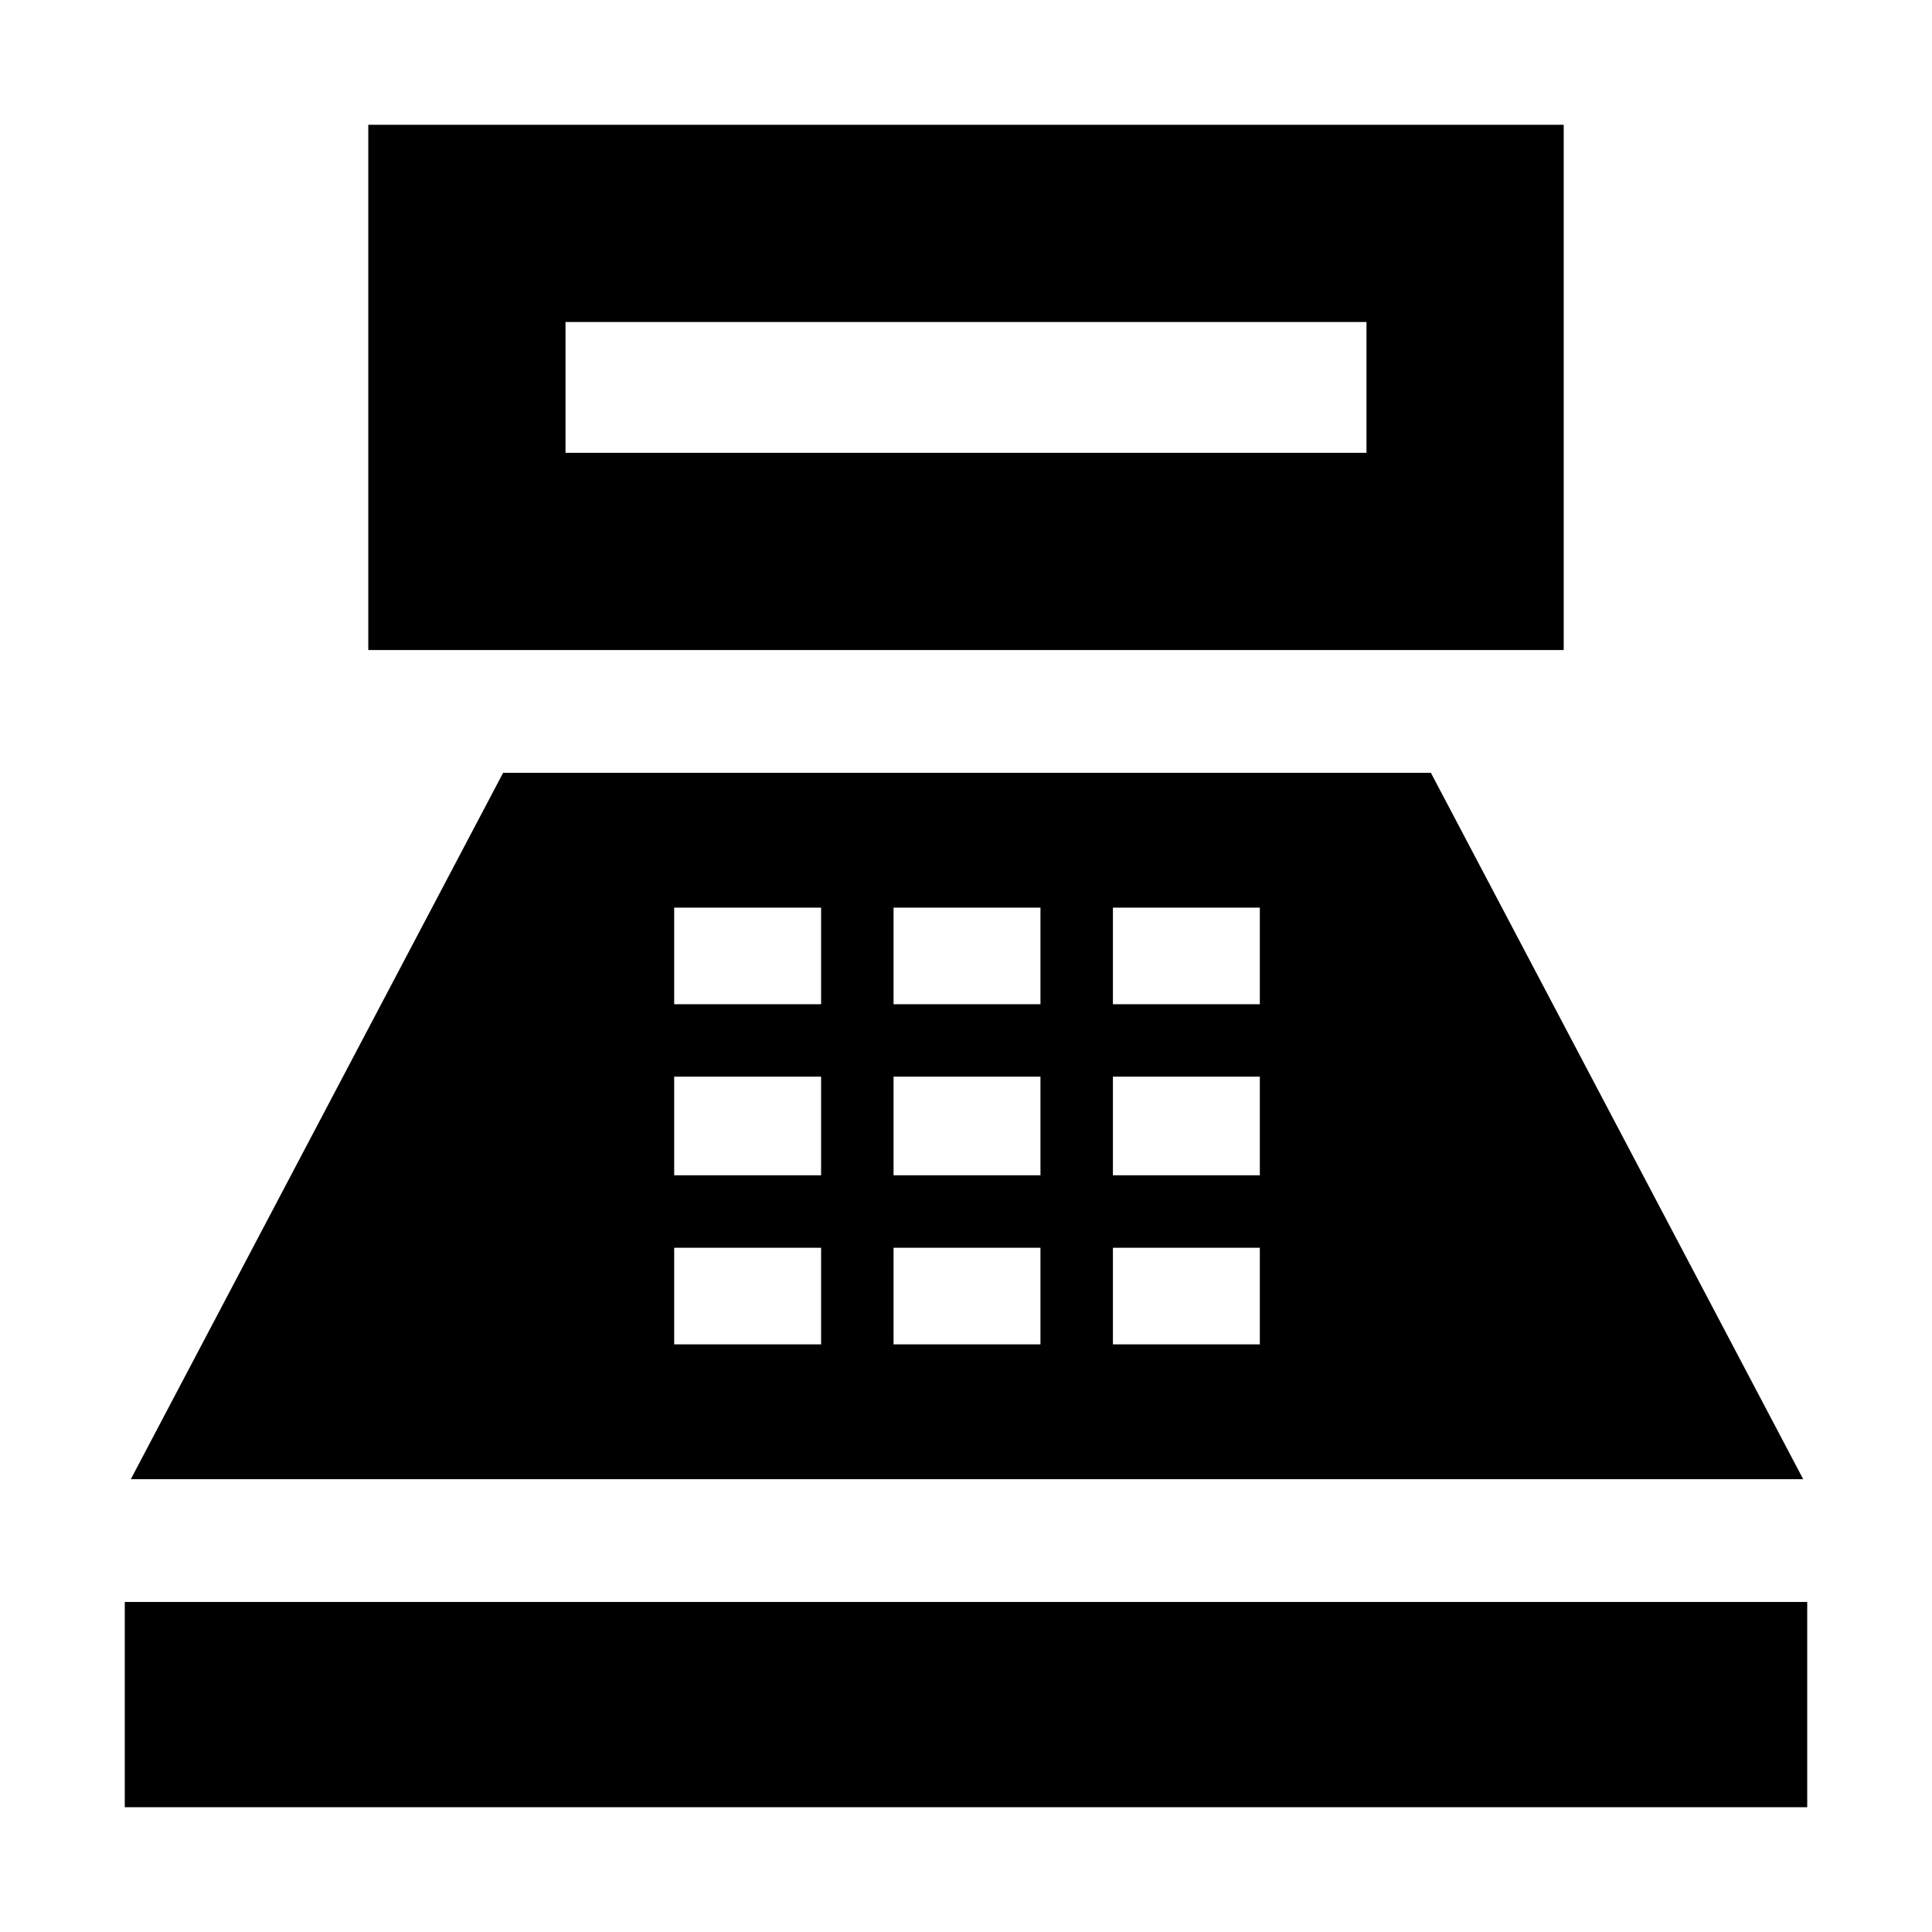 <svg xmlns="http://www.w3.org/2000/svg" height="20" viewBox="0 -960 960 960" width="20"><path d="M183-637v-261h594v261H183Zm98-98h398v-65H281v65ZM62-62v-102h836v102H62Zm3-163 185-351h461l185 351H65Zm270-67h73v-48h-73v48Zm0-84h73v-49h-73v49Zm0-85h73v-48h-73v48Zm109 169h73v-48h-73v48Zm0-84h73v-49h-73v49Zm0-85h73v-48h-73v48Zm109 169h73v-48h-73v48Zm0-84h73v-49h-73v49Zm0-85h73v-48h-73v48Z"/></svg>
